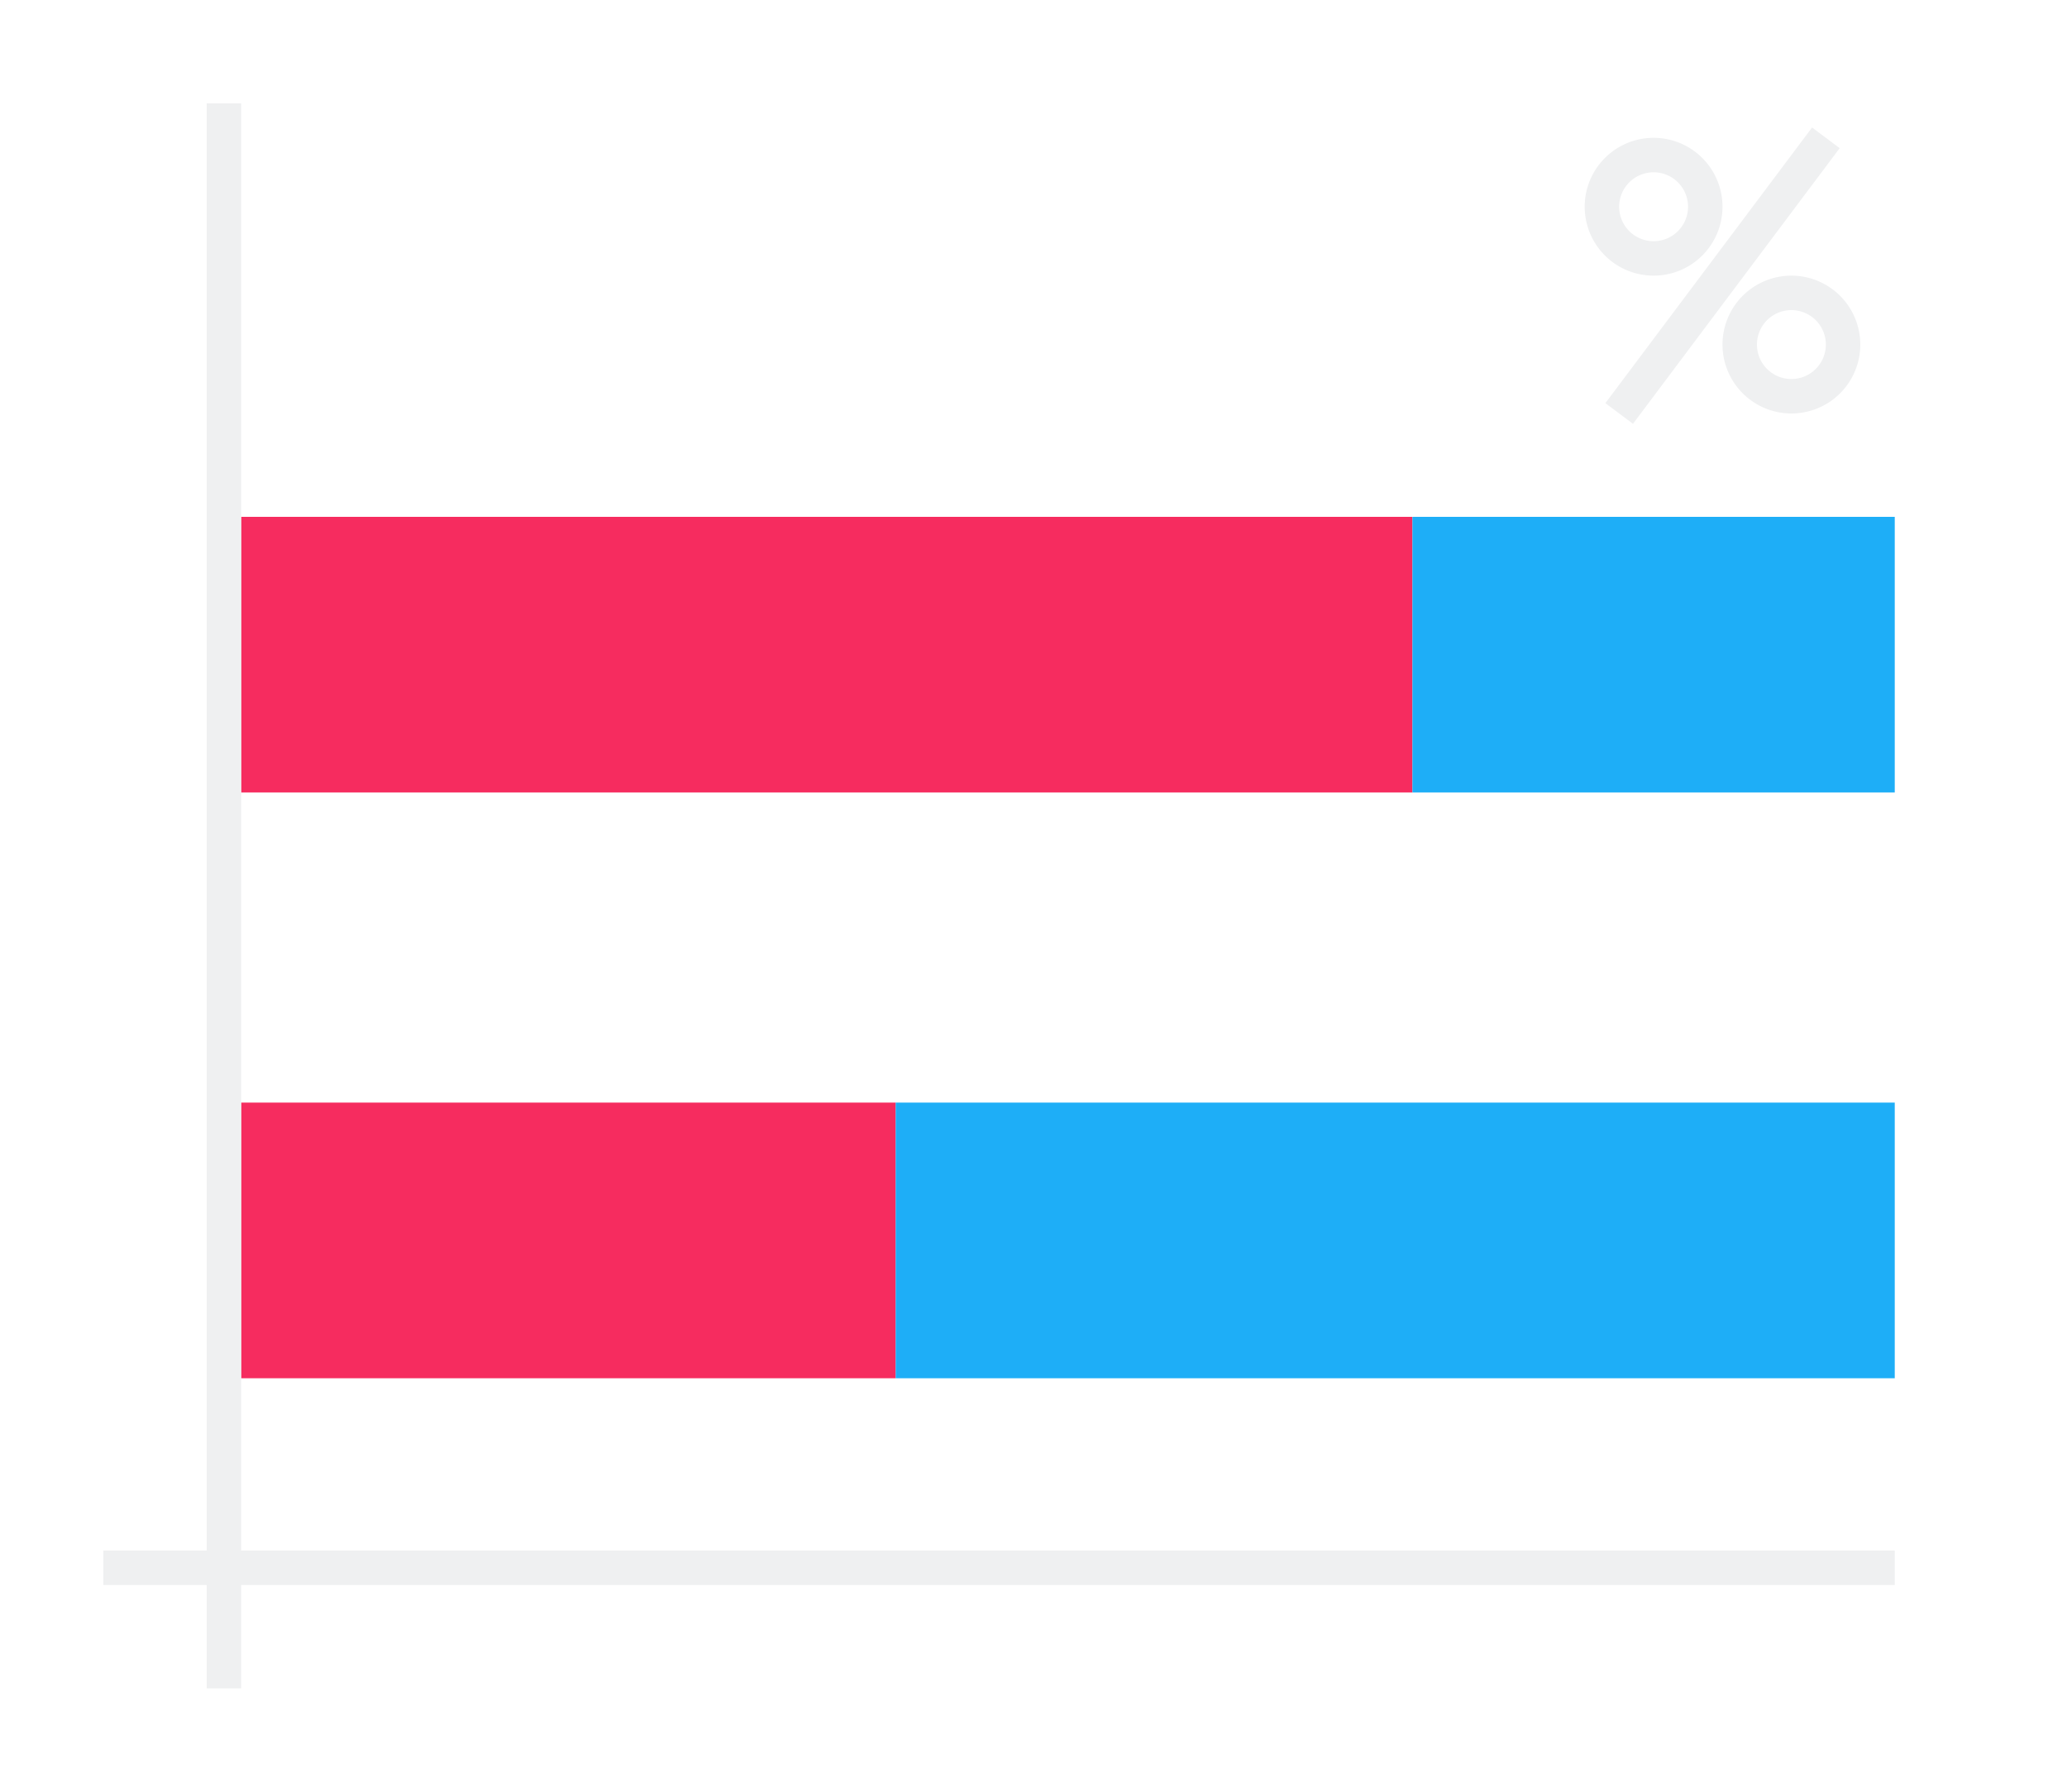 <svg height="52" viewBox="0 0 60 52" width="60" xmlns="http://www.w3.org/2000/svg"><path d="m0 0h60v52h-60z" fill="#fff"/><path d="m26 40v-8h-19v8z" fill="#f62c5f" stroke-width=".839"/><path d="m55 40v-8h-29v8z" fill="#1eaef7" stroke-width=".898"/><path d="m41 23v-8h-34v8z" fill="#f62c5f" stroke-width="1.19"/><path d="m55 23v-8h-14v8z" fill="#1eaef7" stroke-width=".683"/><g fill="#eff0f1"><path d="m3 45h52v1h-52z"/><path d="m6 3h1v46h-1z"/><g transform="translate(38 -30)"><path d="m10 34a2 2 0 0 0 -2 2 2 2 0 0 0 2 2 2 2 0 0 0 2-2 2 2 0 0 0 -2-2zm0 1a1 1 0 0 1 1 1 1 1 0 0 1 -1 1 1 1 0 0 1 -1-1 1 1 0 0 1 1-1z"/><path d="m14 38a2 2 0 0 0 -2 2 2 2 0 0 0 2 2 2 2 0 0 0 2-2 2 2 0 0 0 -2-2zm0 1a1 1 0 0 1 1 1 1 1 0 0 1 -1 1 1 1 0 0 1 -1-1 1 1 0 0 1 1-1z"/><path d="m14.6 33.7-6 8 .801.6 6-8z" fill-rule="evenodd"/></g></g></svg>